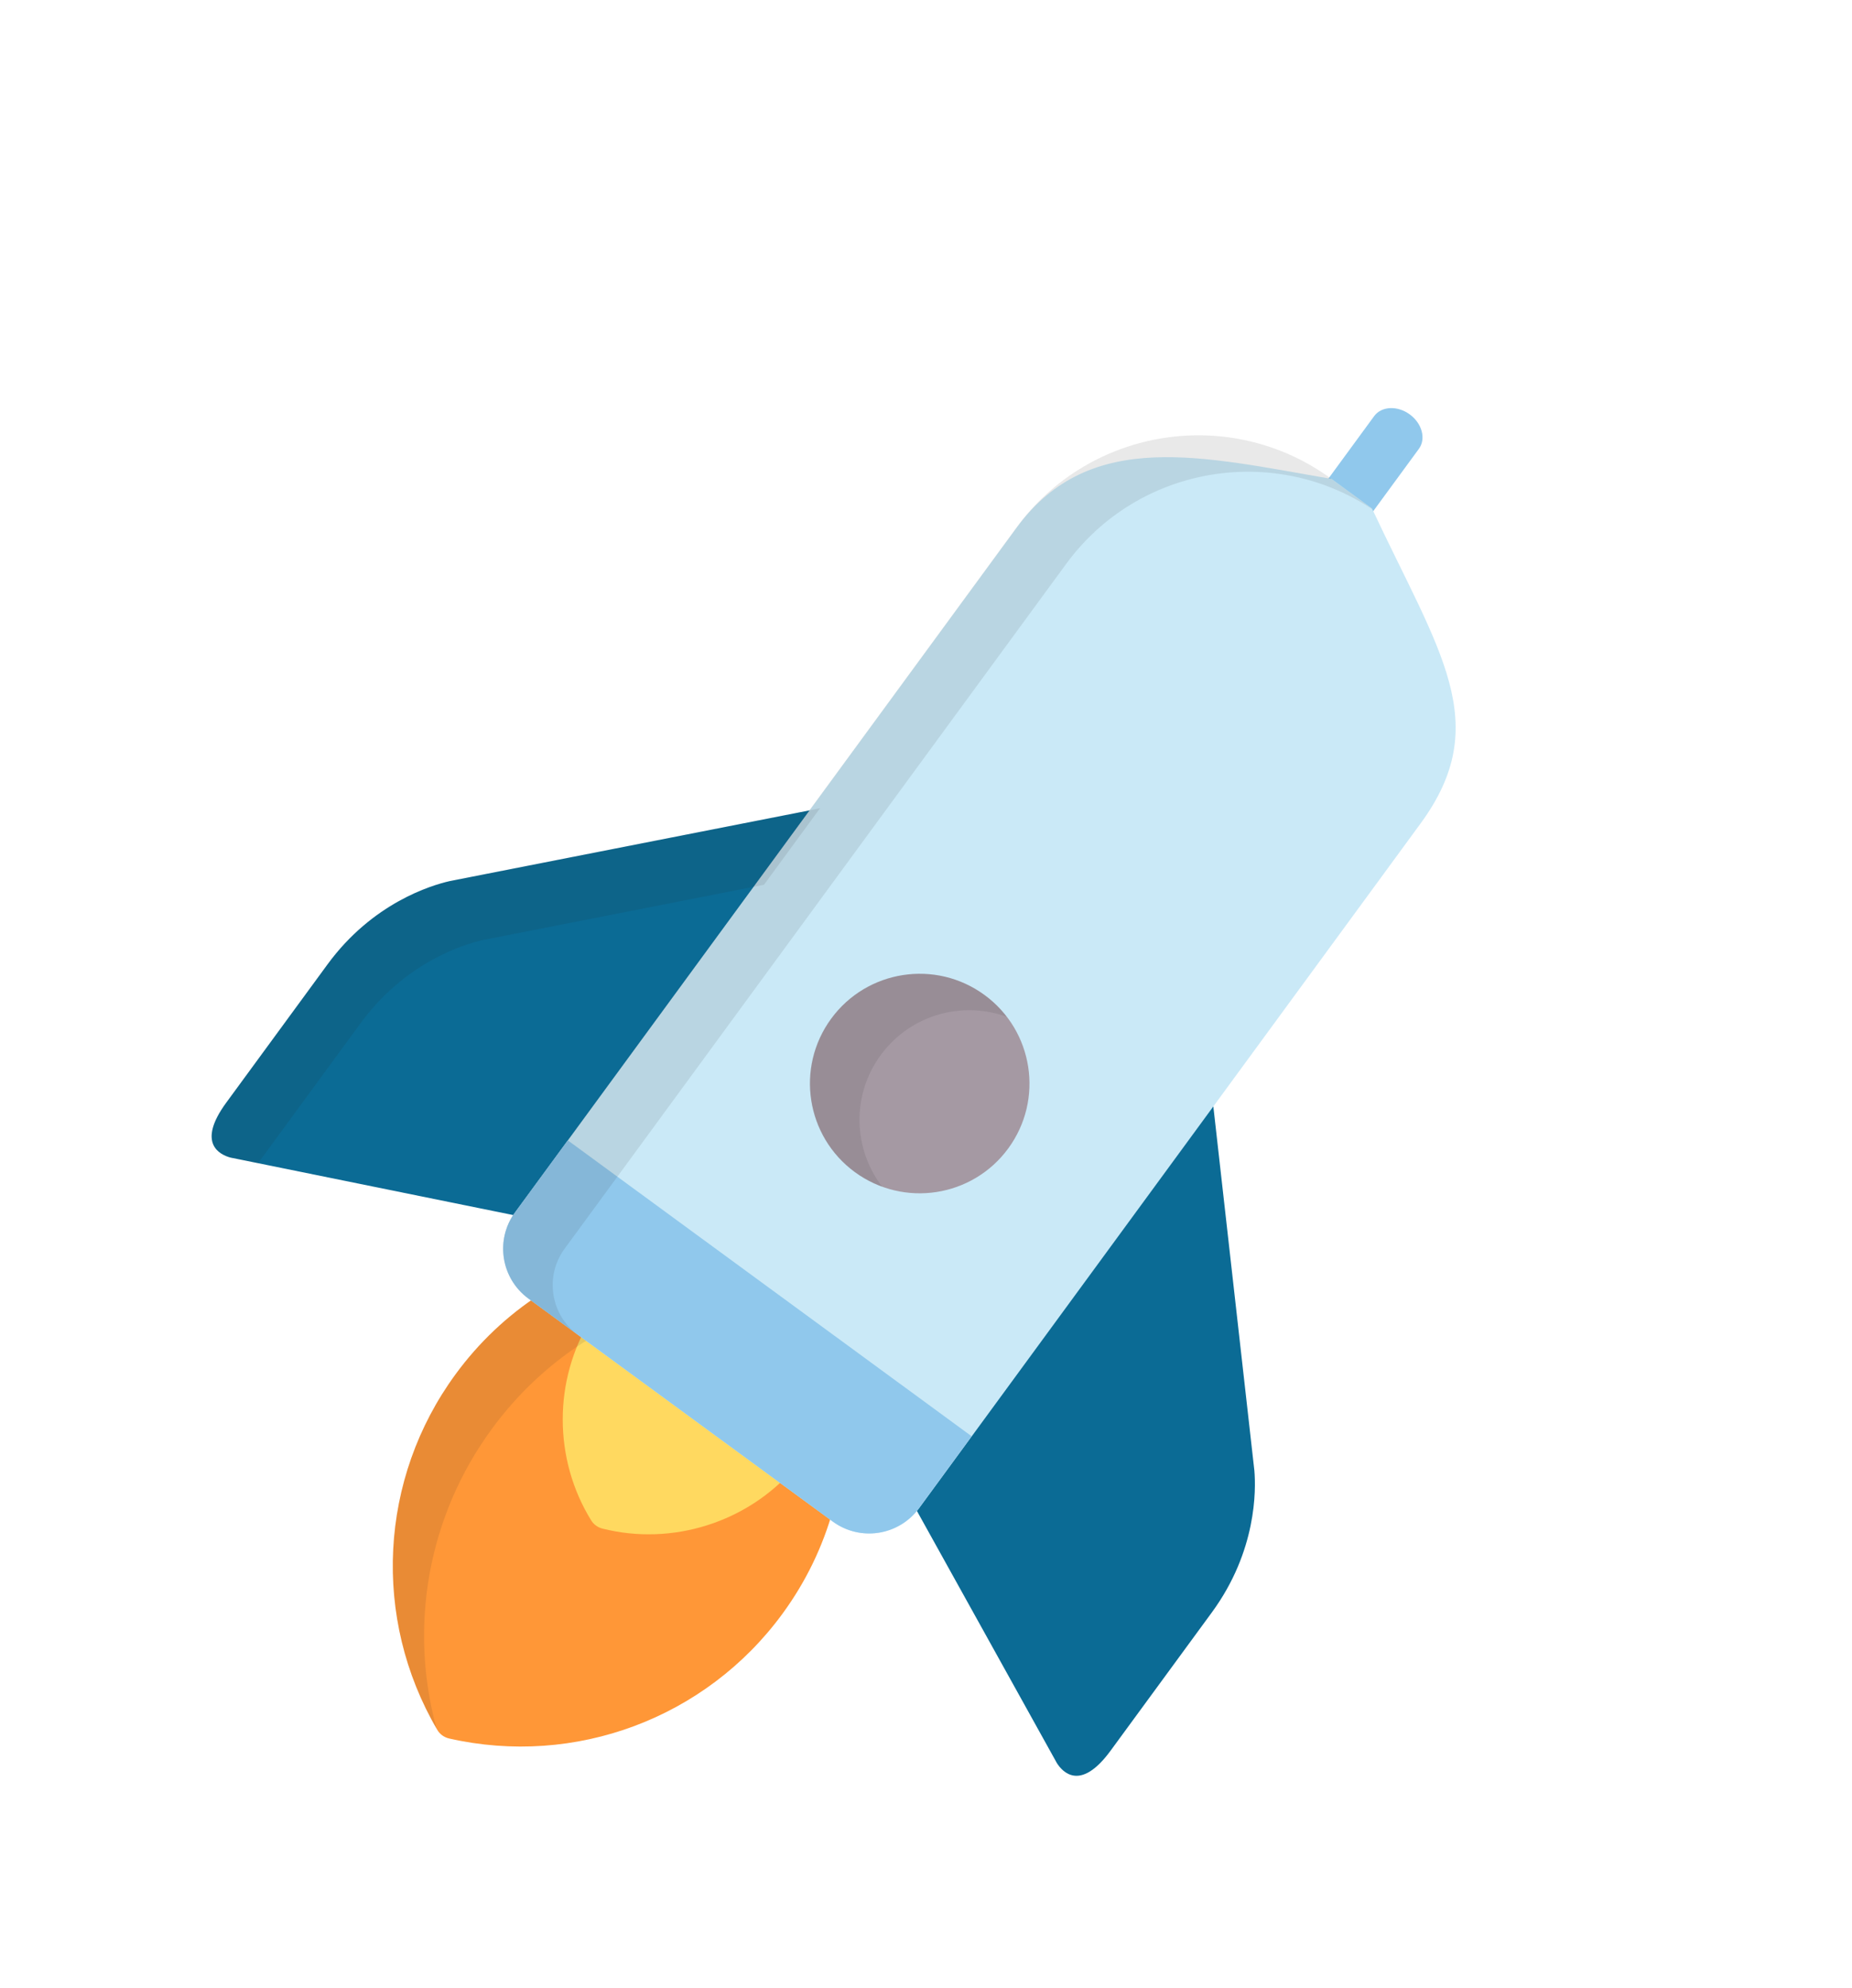 <svg width="82" height="88" viewBox="0 0 82 88" fill="none" xmlns="http://www.w3.org/2000/svg">
<g filter="url(#filter0_d_4228_80)">
<path d="M36.891 62.808C36.982 62.48 36.861 62.13 36.587 61.93L24.836 53.322C24.562 53.121 24.192 53.111 23.907 53.296C22.456 54.24 21.198 55.431 20.168 56.838C16.785 61.457 16.467 67.633 19.359 72.572C19.416 72.67 19.492 72.754 19.581 72.819C19.671 72.884 19.773 72.932 19.883 72.957C25.465 74.225 31.258 72.059 34.641 67.441C35.672 66.034 36.429 64.475 36.891 62.808Z" fill="#FF9737"/>
<path d="M35.372 60.35C35.346 60.124 35.227 59.918 35.043 59.784L27.351 54.149C27.167 54.014 26.936 53.962 26.712 54.006C26.488 54.049 26.293 54.184 26.173 54.378C24.496 57.085 24.497 60.588 26.175 63.302C26.231 63.393 26.303 63.47 26.388 63.532C26.472 63.594 26.568 63.639 26.671 63.665C29.764 64.447 33.104 63.391 35.18 60.977C35.328 60.803 35.398 60.576 35.372 60.35Z" fill="#FFD960"/>
<path opacity="0.1" d="M21.772 59.261C22.884 57.743 24.241 56.457 25.806 55.439C26.114 55.239 26.513 55.25 26.809 55.467L36.88 62.844C36.884 62.832 36.888 62.82 36.891 62.808C36.982 62.48 36.861 62.13 36.587 61.929L24.836 53.322C24.562 53.121 24.192 53.111 23.907 53.296C22.456 54.24 21.198 55.431 20.168 56.838C16.795 61.442 16.47 67.594 19.332 72.526C18.094 68.033 18.931 63.139 21.772 59.261Z" fill="#231F20"/>
<path d="M49.172 73.498L53.658 67.374C55.648 64.658 55.611 61.947 55.539 61.098L53.668 44.495L40.425 62.573L46.797 74.05C47.054 74.452 47.843 75.312 49.172 73.498Z" fill="#0B6B95"/>
<path d="M10.018 44.812L14.504 38.688C16.494 35.972 19.09 35.19 19.921 35.002L36.315 31.78L23.072 49.858L10.208 47.243C9.747 47.119 8.689 46.626 10.018 44.812Z" fill="#0B6B95"/>
<path d="M55.169 24.242C54.622 23.842 54.441 23.16 54.765 22.718L60.844 14.419C61.168 13.978 61.873 13.945 62.419 14.345C62.966 14.745 63.147 15.428 62.823 15.869L56.743 24.168C56.42 24.609 55.715 24.643 55.169 24.242Z" fill="#90C8EC"/>
<path d="M60.747 18.51L58.959 17.2C53.329 16.241 48.272 14.907 45.017 19.352L22.81 49.665C21.918 50.883 22.182 52.593 23.4 53.485L36.873 63.355C38.09 64.246 39.801 63.983 40.693 62.765L58.23 38.825L60.598 35.593L62.899 32.451C66.155 28.007 63.727 24.866 60.747 18.51Z" fill="#CAE9F7"/>
<path d="M25.139 46.479L22.806 49.663C21.914 50.881 22.178 52.591 23.396 53.483L36.868 63.353C38.086 64.245 39.796 63.981 40.688 62.763L43.021 59.579L25.139 46.479Z" fill="#90C8EC"/>
<path d="M37.851 47.885C40.016 49.47 43.056 49.001 44.642 46.837C46.228 44.672 45.758 41.632 43.594 40.046C41.429 38.46 38.389 38.93 36.803 41.094C35.217 43.259 35.687 46.299 37.851 47.885Z" fill="#A599A3"/>
<path opacity="0.1" d="M11.476 47.422L15.962 41.298C17.951 38.583 20.548 37.8 21.379 37.612L33.826 35.166L36.309 31.777L19.915 34.999C19.083 35.187 16.487 35.969 14.497 38.685L10.011 44.809C8.683 46.623 9.74 47.116 10.201 47.24L11.428 47.489C11.444 47.467 11.459 47.445 11.476 47.422Z" fill="#231F20"/>
<path opacity="0.1" d="M25 51.275L47.207 20.961C50.412 16.586 56.511 15.588 60.94 18.664C60.872 18.613 60.807 18.559 60.738 18.509L58.95 17.199C54.505 13.943 48.264 14.906 45.008 19.351L22.801 49.664C21.91 50.882 22.173 52.592 23.391 53.484L25.59 55.095C24.372 54.203 24.108 52.493 25 51.275Z" fill="#231F20"/>
<path opacity="0.1" d="M38.995 42.705C40.301 40.922 42.593 40.291 44.57 41.009C44.296 40.651 43.968 40.326 43.586 40.046C41.422 38.46 38.382 38.929 36.796 41.094C35.21 43.259 35.679 46.299 37.844 47.885C38.226 48.165 38.635 48.379 39.059 48.533C37.778 46.864 37.689 44.488 38.995 42.705Z" fill="#231F20"/>
</g>
<defs>
<filter id="filter0_d_4228_80" x="5.365" y="14.065" width="63.086" height="68.543" filterUnits="userSpaceOnUse" color-interpolation-filters="sRGB">
<feFlood flood-opacity="0" result="BackgroundImageFix"/>
<feColorMatrix in="SourceAlpha" type="matrix" values="0 0 0 0 0 0 0 0 0 0 0 0 0 0 0 0 0 0 127 0" result="hardAlpha"/>
<feOffset dy="4"/>
<feGaussianBlur stdDeviation="2"/>
<feComposite in2="hardAlpha" operator="out"/>
<feColorMatrix type="matrix" values="0 0 0 0 0 0 0 0 0 0 0 0 0 0 0 0 0 0 0.25 0"/>
<feBlend mode="normal" in2="BackgroundImageFix" result="effect1_dropShadow_4228_80"/>
<feBlend mode="normal" in="SourceGraphic" in2="effect1_dropShadow_4228_80" result="shape"/>
</filter>
</defs>
</svg>
